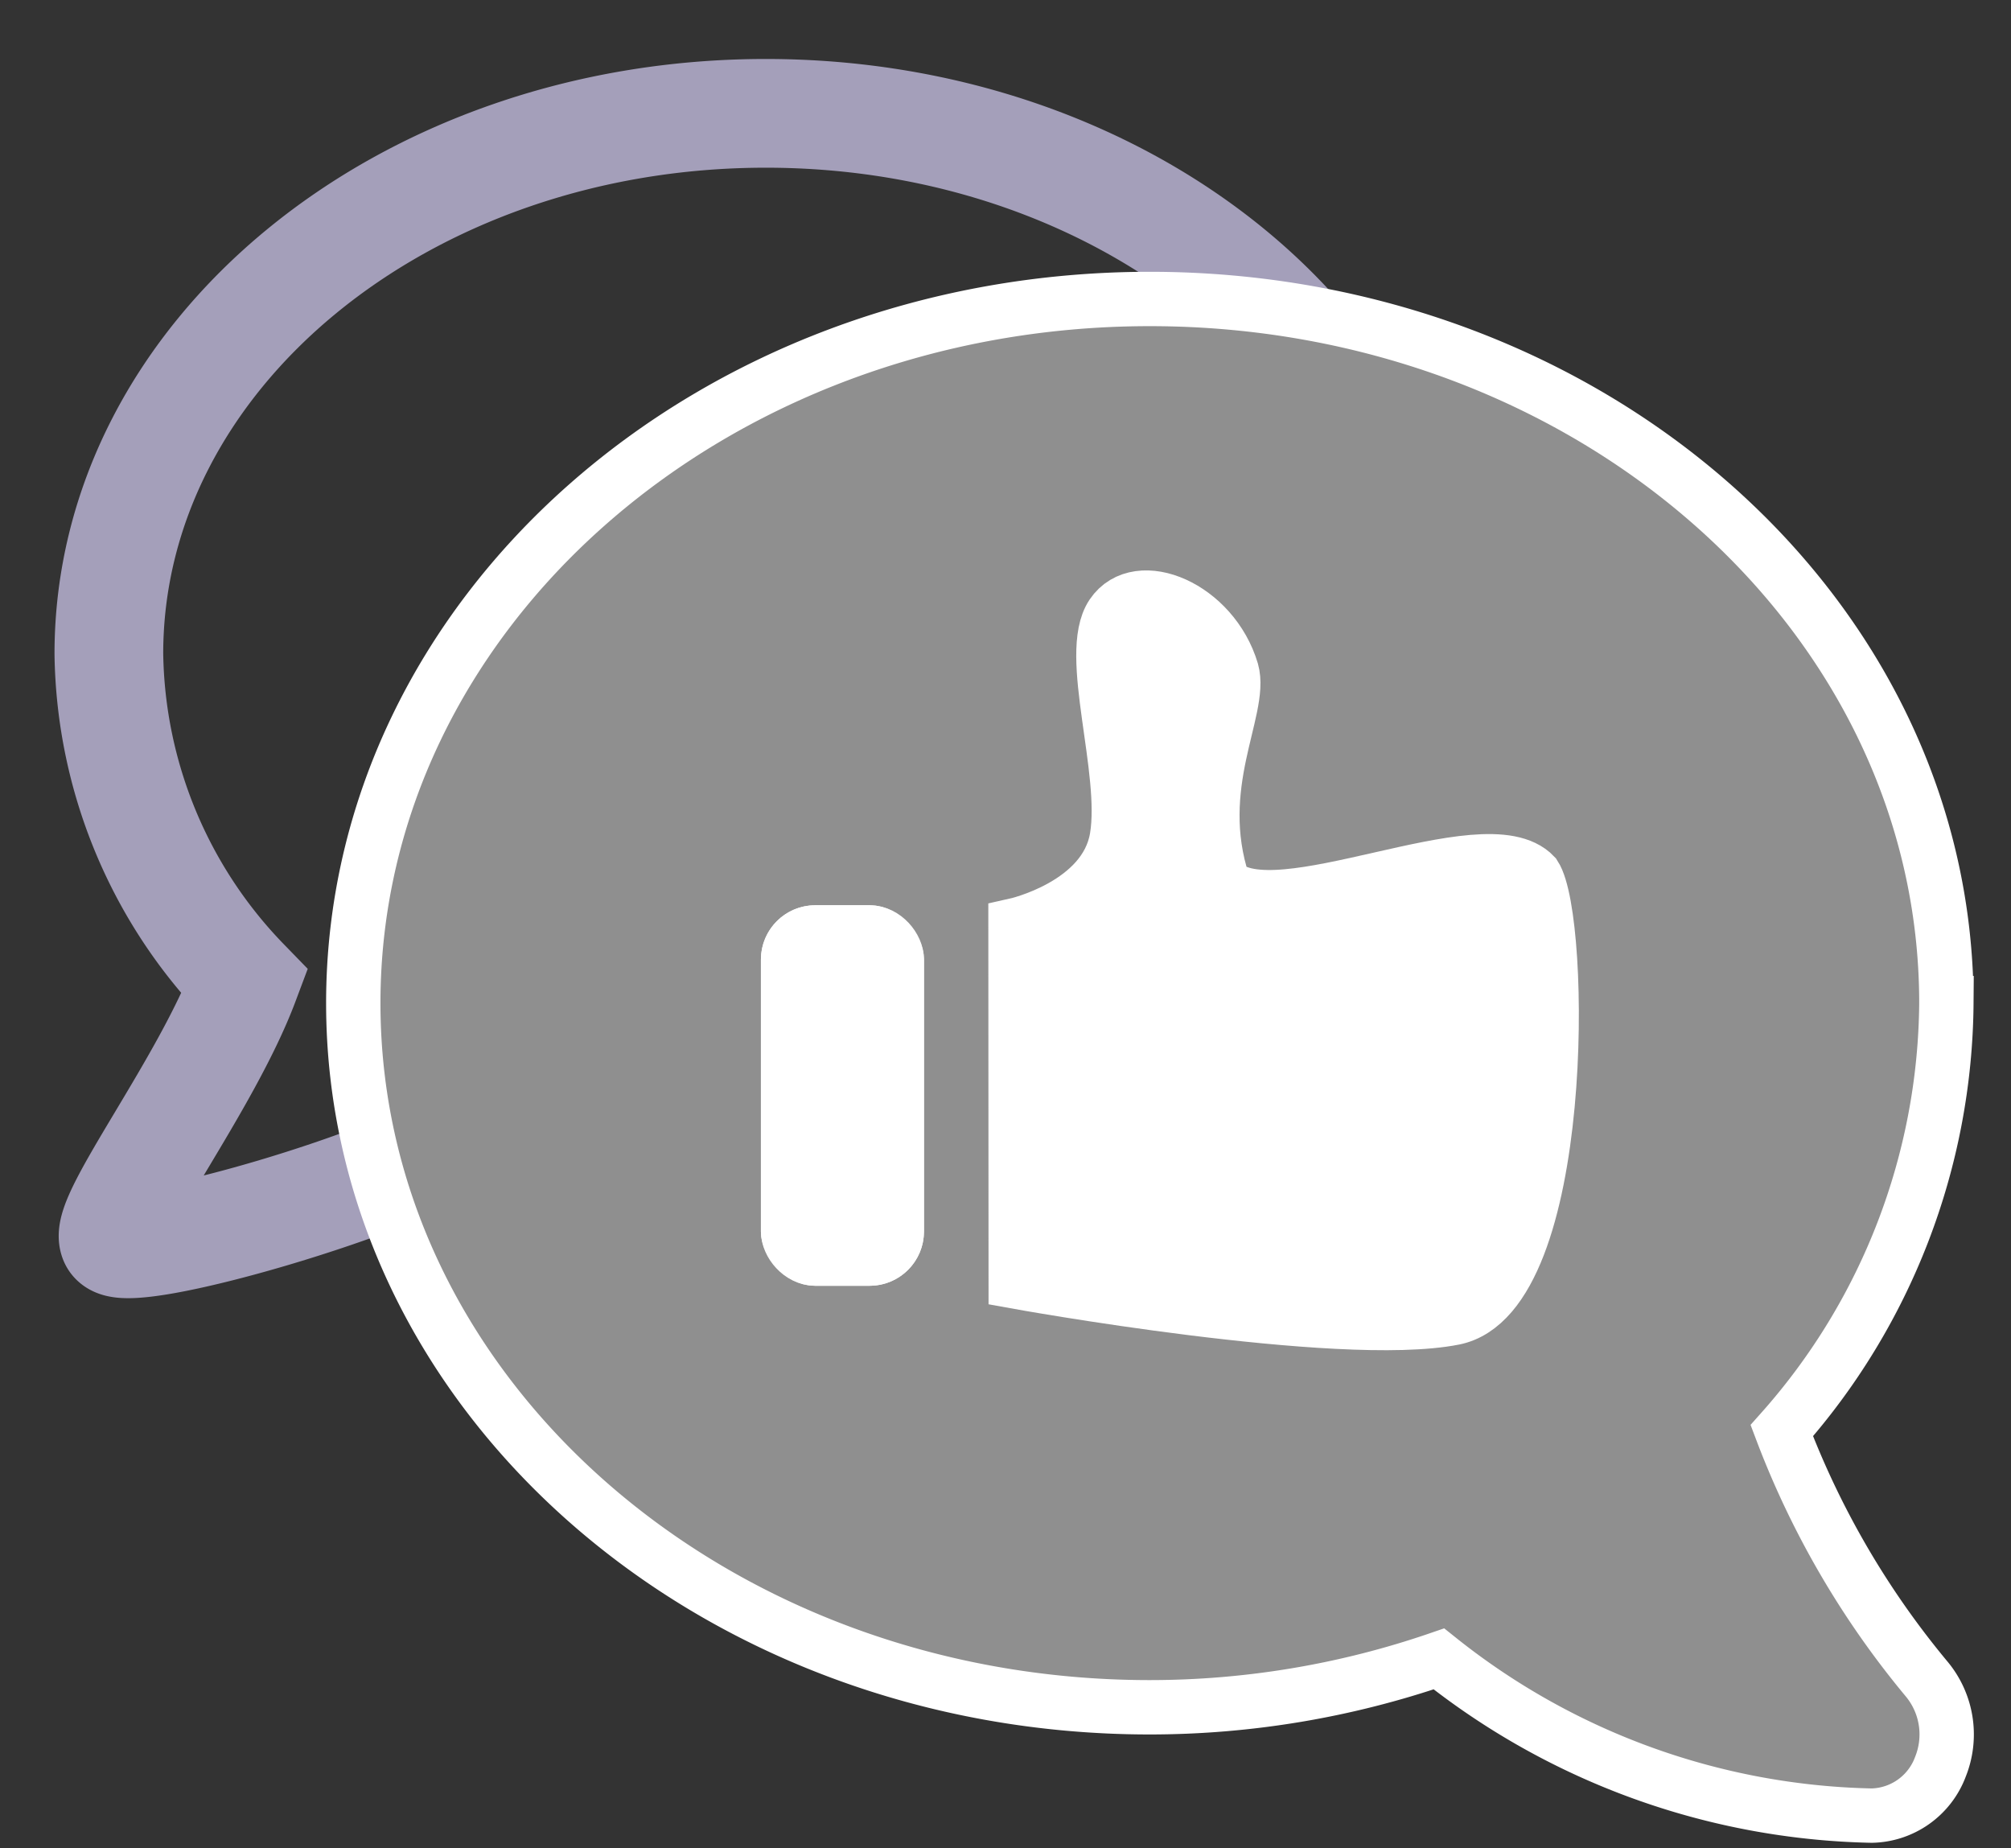 <svg xmlns="http://www.w3.org/2000/svg" width="37" height="34" viewBox="0 0 37 34"><rect x="0" y="0" width="37" height="34" fill="#333333" stroke="none"/><g transform="translate(-145 -264)"><path d="M12.024,32C5.348,32-.063,36.45-.063,41.943a8.842,8.842,0,0,0,2.5,6.037C1.731,49.863-.153,52.3.026,52.722s5.321-1.044,6.7-2.029a21.268,21.268,0,0,0,5.3,1.192c6.676,0,12.088-4.45,12.088-9.943S18.7,32,12.024,32Z" transform="translate(147.066 234.085)" fill="none" stroke="#a49fba" stroke-width="2"/><path d="M14.589,32c8.095,0,14.656,5.8,14.656,12.953a11.974,11.974,0,0,1-3.028,7.865,15.977,15.977,0,0,0,2.656,4.558A1.594,1.594,0,0,1,29.136,59a1.38,1.38,0,0,1-1.265.9,13.19,13.19,0,0,1-7.963-2.883,16.376,16.376,0,0,1-5.318.89c-8.095,0-14.656-5.8-14.656-12.953S6.494,32,14.589,32Z" transform="translate(151.566 237.5)" fill="#8f8f8f" stroke="#fff" stroke-width="1"/><rect width="37" height="34" transform="translate(145 264)" fill="none" opacity="0.5"/><g transform="translate(37 -1.827)"><path d="M8013.354,282.847s1.658-.368,1.865-1.612-.569-3.382-.086-4.1,1.851-.138,2.2,1.036c.2.7-.755,2.1-.157,3.911.949.928,4.832-1.1,5.728-.153.527.808.608,7.728-1.487,8.142s-8.059-.668-8.059-.668Z" transform="translate(-7886.67 0)" fill="#fff" stroke="#fff" stroke-width="1"/><g transform="translate(122 282.48)" fill="#fff" stroke="#fff" stroke-width="1"><rect width="3" height="7" rx="1" stroke="none"/><rect x="0.5" y="0.5" width="2" height="6" rx="0.5" fill="none"/></g></g></g></svg>